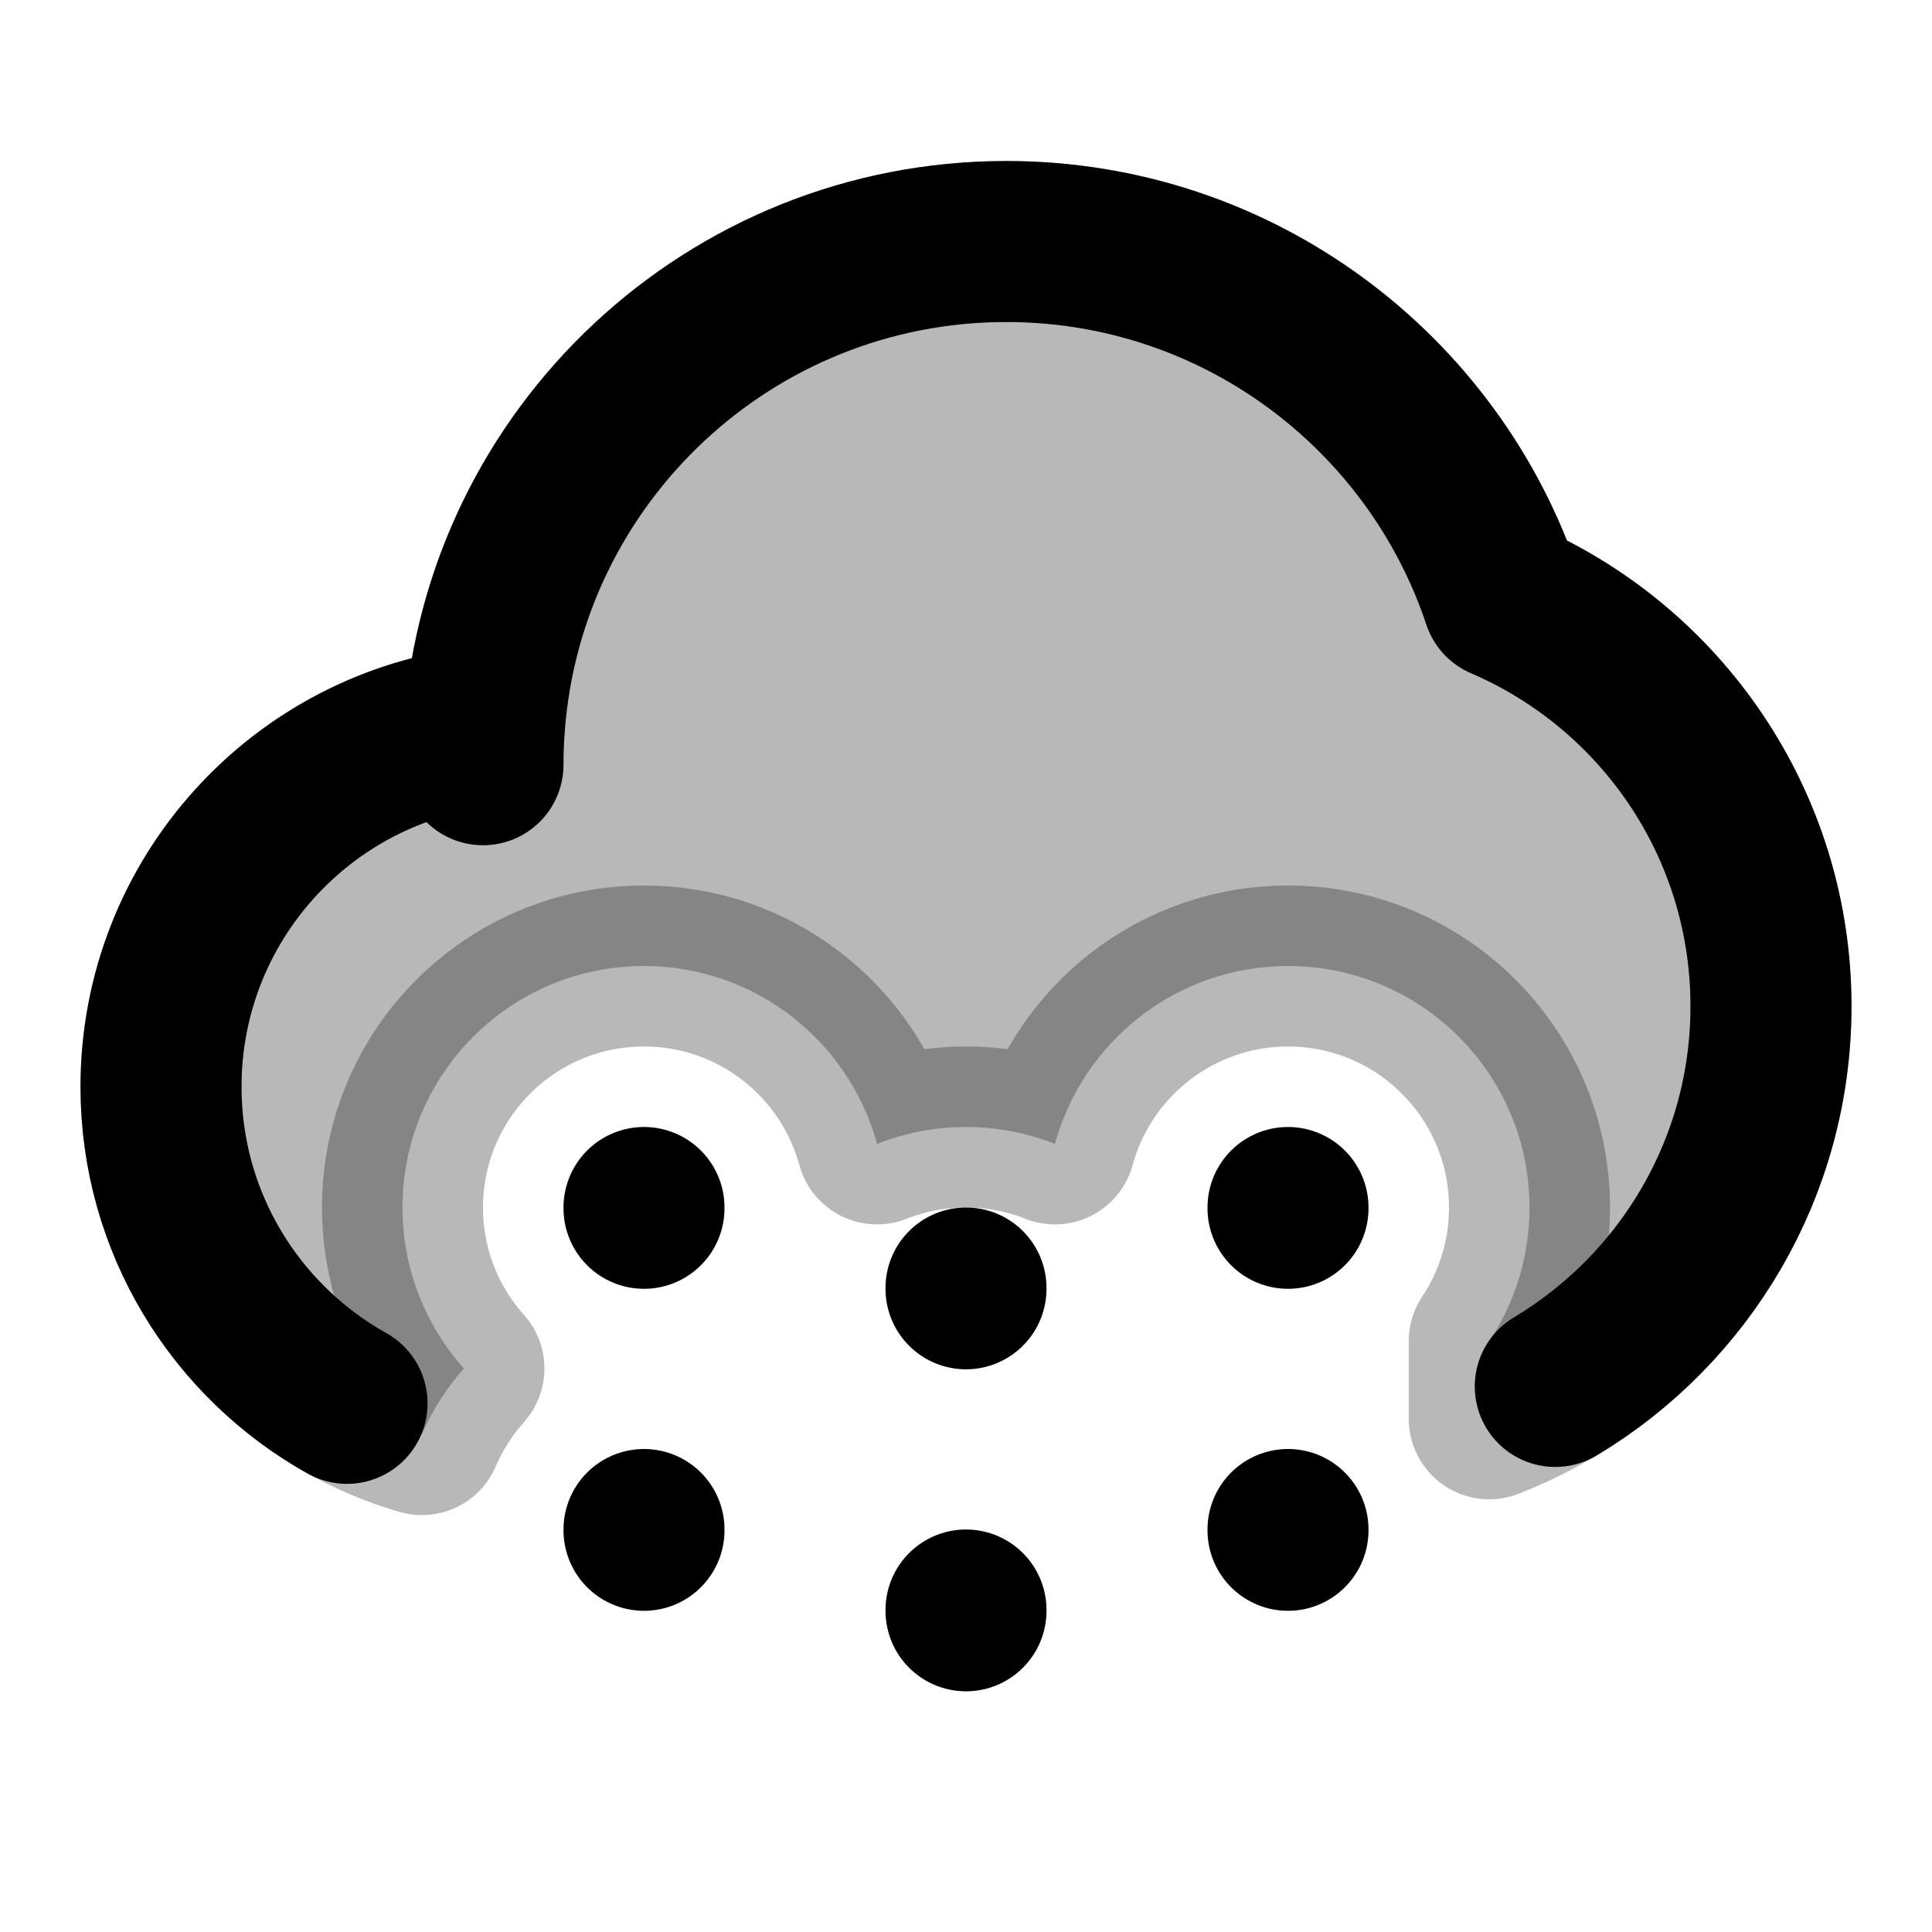 <svg
  xmlns="http://www.w3.org/2000/svg"
  width="24"
  height="24"
  viewBox="0 0 24 24"
  fill="none"
  stroke="currentColor"
  stroke-width="2"
  stroke-linecap="round"
  stroke-linejoin="round"
>
  <path d="M5 15.001C5 15.769 5.289 16.47 5.763 17C5.547 17.242 5.37 17.519 5.24 17.821C3.368 17.276 2 15.548 2 13.5C2 11.178 3.759 9.267 6.017 9.026C6.26 5.657 9.07 3 12.5 3C15.371 3 17.808 4.862 18.668 7.444C20.628 8.285 22 10.232 22 12.5C22 14.832 20.549 16.825 18.5 17.625V16.66C18.816 16.185 19 15.614 19 15.001V15C19 13.343 17.657 12 16 12C14.617 12 13.452 12.937 13.105 14.21C12.763 14.075 12.39 14 12 14C11.61 14 11.237 14.075 10.895 14.21C10.548 12.937 9.383 12 8 12C6.343 12 5 13.343 5 15V15.001Z" fill="currentColor" opacity="0.28"/>
  <path d="M6.017 9.026C6.006 9.182 6 9.34 6 9.5M6.017 9.026C3.759 9.267 2 11.178 2 13.5C2 15.191 2.932 16.663 4.311 17.433M6.017 9.026C6.26 5.657 9.07 3 12.5 3C15.371 3 17.808 4.862 18.668 7.444C20.628 8.285 22 10.232 22 12.5C22 14.507 20.925 16.262 19.32 17.223M8 15V15.01M12 16V16.01M16 15V15.01M8 19V19.01M12 20V20.01M16 19V19.01" stroke="currentColor" stroke-width="2"/>
</svg>